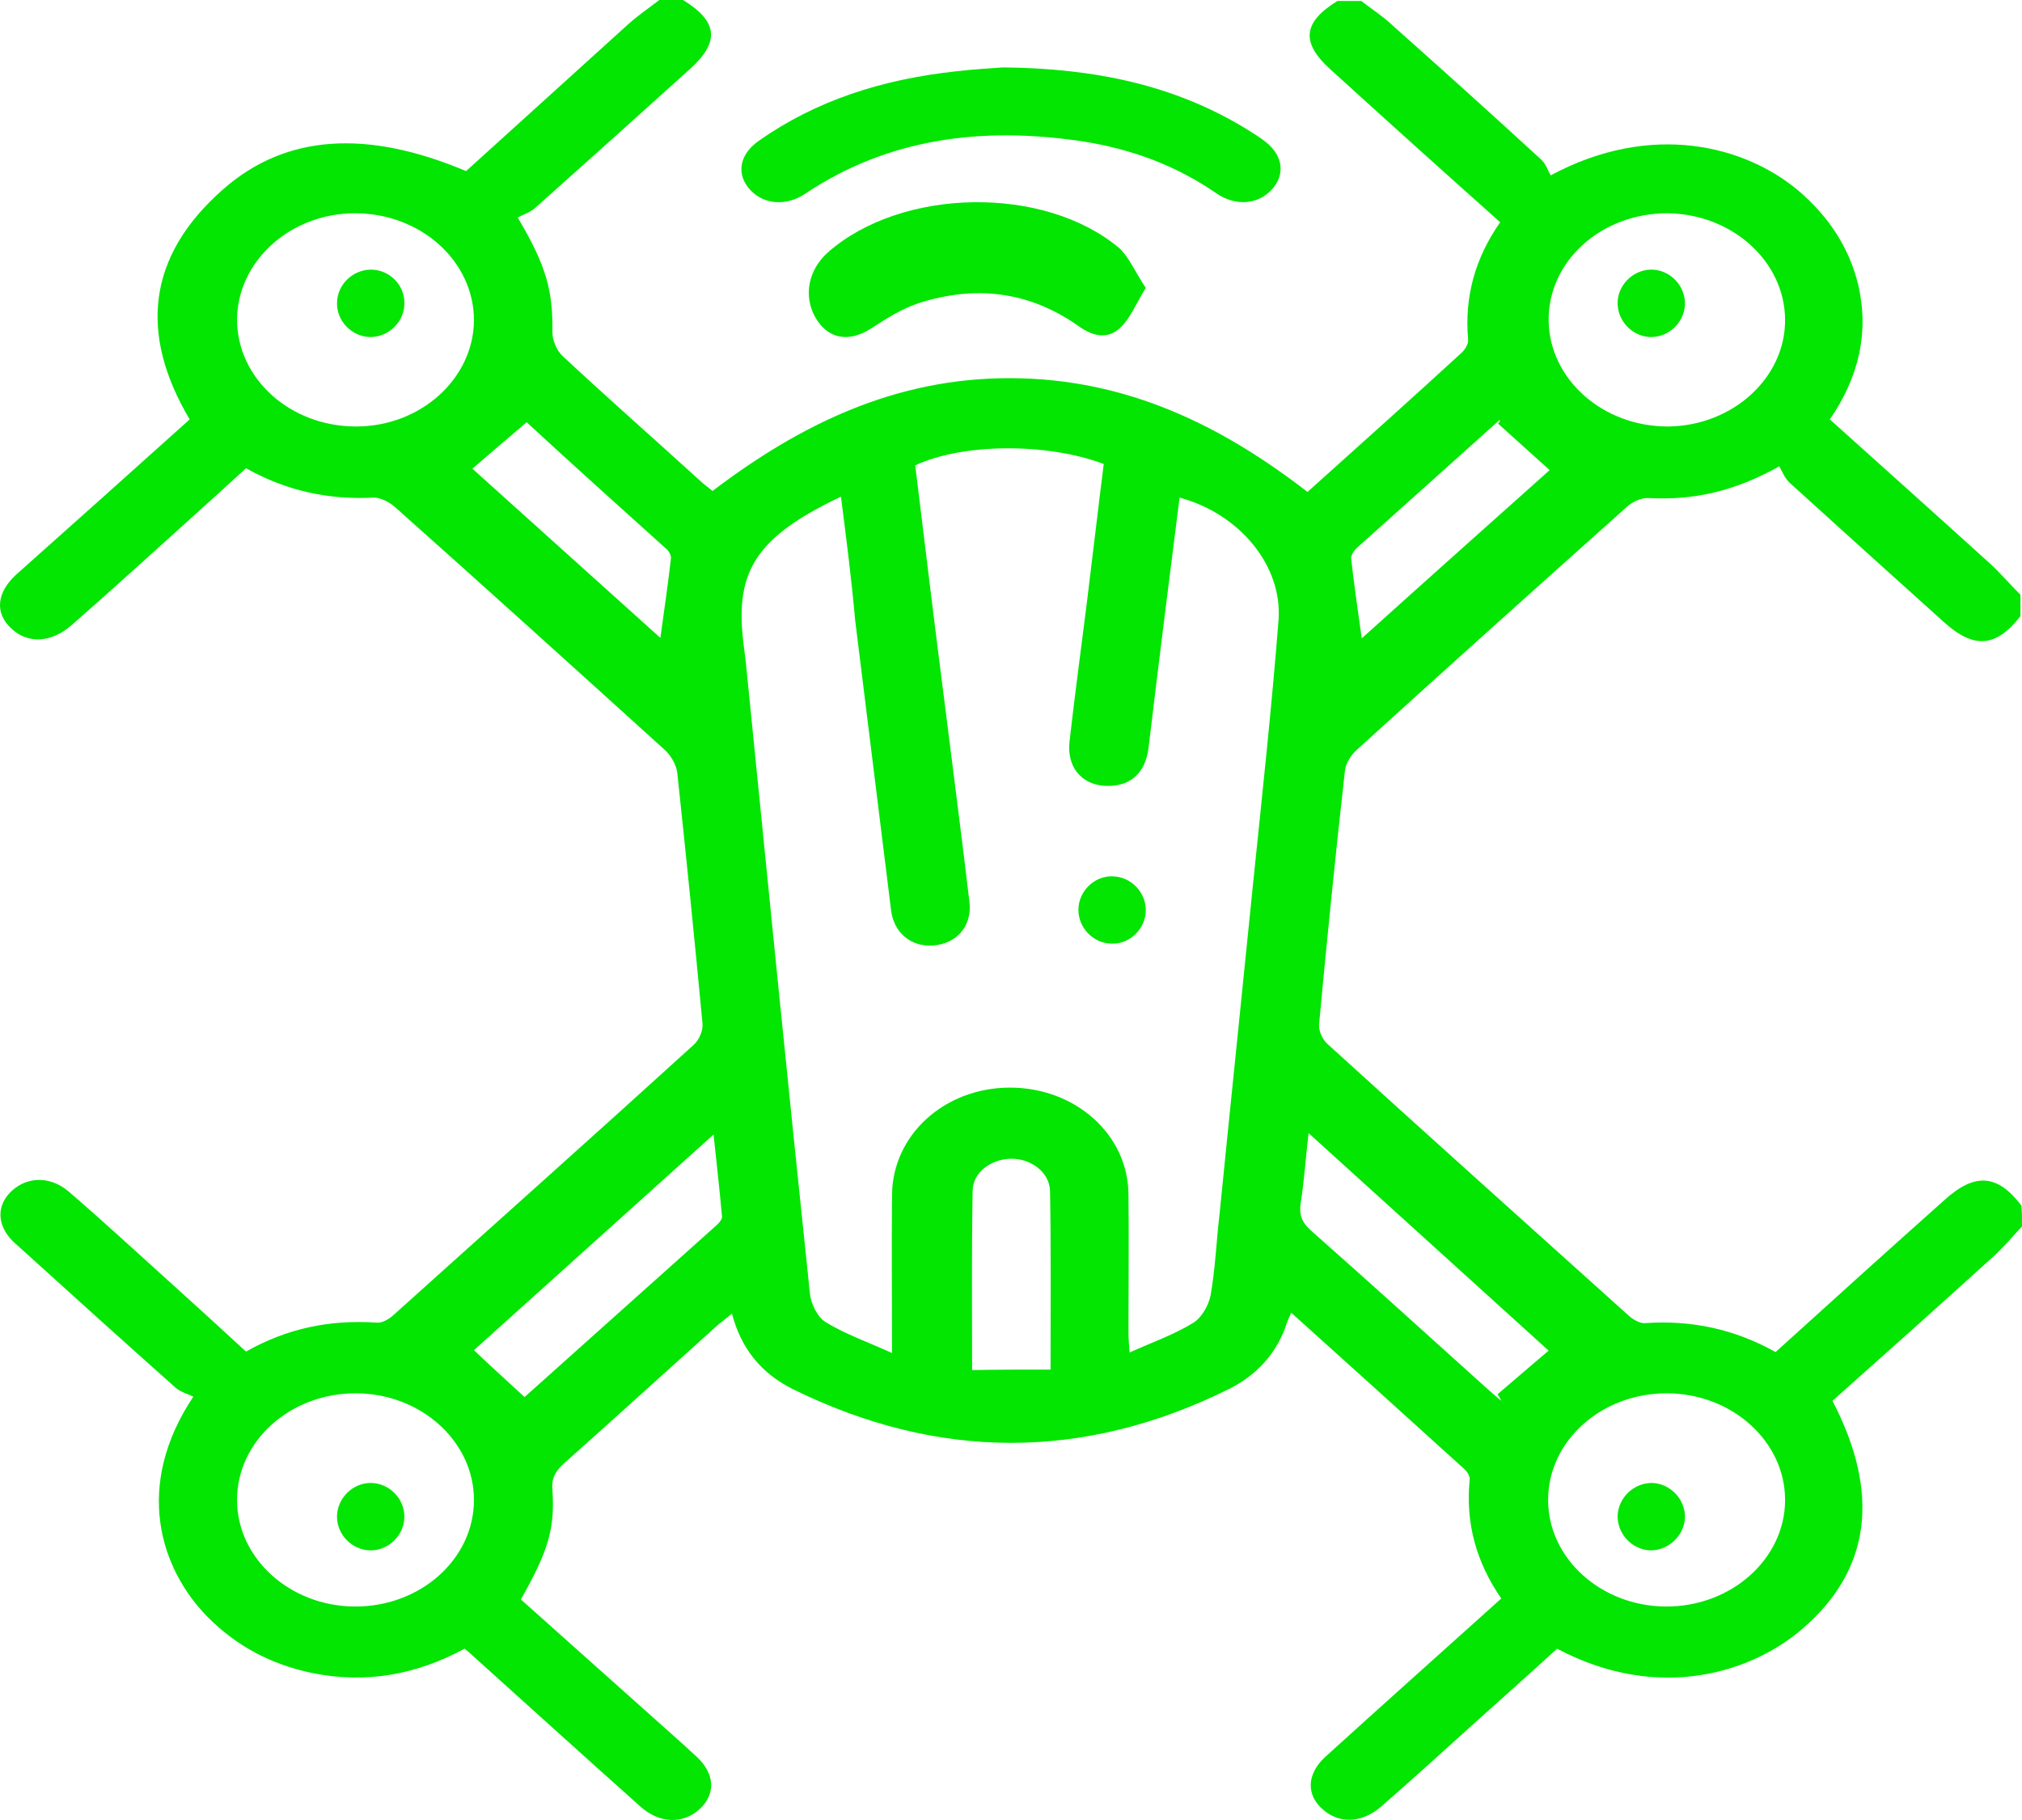 <svg width="30" height="27" viewBox="0 0 30 27" fill="none" xmlns="http://www.w3.org/2000/svg">
<path d="M30 18.195C29.859 18.343 29.734 18.497 29.586 18.631C28.789 19.355 27.985 20.072 27.188 20.782C27.906 22.16 27.75 23.292 26.75 24.157C26.016 24.797 24.633 25.268 23.102 24.459C22.711 24.818 22.305 25.176 21.907 25.535C21.438 25.957 20.969 26.386 20.493 26.8C20.211 27.046 19.875 27.06 19.633 26.849C19.375 26.631 19.383 26.315 19.672 26.055C20.532 25.275 21.399 24.501 22.274 23.714C21.899 23.172 21.743 22.589 21.805 21.956C21.813 21.907 21.774 21.837 21.727 21.795C20.883 21.028 20.032 20.262 19.157 19.474C19.118 19.566 19.087 19.629 19.071 19.692C18.922 20.093 18.641 20.402 18.235 20.606C16.079 21.675 13.915 21.668 11.759 20.606C11.282 20.367 10.993 19.995 10.86 19.488C10.767 19.566 10.696 19.615 10.626 19.678C9.876 20.353 9.126 21.035 8.368 21.71C8.243 21.823 8.181 21.928 8.196 22.097C8.236 22.68 8.134 23.011 7.728 23.728C8.337 24.269 8.954 24.825 9.571 25.373C9.829 25.605 10.087 25.83 10.337 26.062C10.61 26.315 10.618 26.617 10.384 26.835C10.142 27.06 9.79 27.06 9.501 26.8C8.665 26.055 7.829 25.296 6.993 24.544C6.97 24.522 6.939 24.494 6.892 24.459C6.189 24.839 5.439 24.986 4.626 24.818C4.017 24.691 3.509 24.417 3.087 23.995C2.369 23.271 1.986 22.041 2.869 20.719C2.798 20.684 2.689 20.656 2.611 20.592C1.853 19.917 1.103 19.242 0.353 18.561C0.298 18.511 0.244 18.462 0.189 18.413C-0.053 18.167 -0.053 17.872 0.181 17.661C0.416 17.45 0.752 17.45 1.017 17.675C1.533 18.118 2.033 18.582 2.533 19.032C2.908 19.369 3.275 19.706 3.65 20.051C4.259 19.706 4.9 19.573 5.595 19.622C5.673 19.629 5.775 19.566 5.837 19.51C7.321 18.174 8.814 16.845 10.29 15.502C10.376 15.425 10.431 15.291 10.423 15.186C10.306 13.941 10.181 12.704 10.048 11.46C10.032 11.34 9.954 11.207 9.86 11.122C8.532 9.92 7.204 8.718 5.861 7.523C5.782 7.452 5.65 7.382 5.548 7.382C4.876 7.417 4.251 7.284 3.65 6.946C3.376 7.199 3.103 7.445 2.83 7.691C2.244 8.219 1.658 8.753 1.064 9.273C0.759 9.54 0.408 9.554 0.166 9.322C-0.077 9.097 -0.053 8.795 0.236 8.528C1.095 7.762 1.955 6.995 2.814 6.222C2.072 4.971 2.166 3.811 3.314 2.805C4.244 1.99 5.447 1.919 6.915 2.538C7.712 1.814 8.517 1.09 9.321 0.359C9.462 0.232 9.626 0.12 9.782 0C9.899 0 10.017 0 10.134 0C10.649 0.316 10.688 0.619 10.235 1.026C9.47 1.715 8.704 2.404 7.931 3.093C7.853 3.157 7.743 3.192 7.681 3.227C8.111 3.951 8.204 4.317 8.196 4.928C8.196 5.048 8.259 5.203 8.353 5.287C9.032 5.92 9.728 6.531 10.415 7.157C10.47 7.206 10.524 7.241 10.571 7.284C11.868 6.299 13.282 5.603 15.001 5.61C16.719 5.617 18.126 6.313 19.399 7.298C20.165 6.609 20.93 5.927 21.68 5.238C21.735 5.189 21.79 5.104 21.782 5.034C21.727 4.408 21.883 3.832 22.258 3.297C21.407 2.538 20.571 1.786 19.743 1.033C19.297 0.633 19.329 0.33 19.844 0.014C19.962 0.014 20.079 0.014 20.196 0.014C20.352 0.134 20.516 0.239 20.657 0.373C21.399 1.033 22.133 1.694 22.868 2.369C22.938 2.433 22.969 2.538 23.008 2.601C24.5 1.8 25.891 2.158 26.688 2.833C27.141 3.22 27.438 3.684 27.57 4.225C27.735 4.935 27.578 5.596 27.149 6.222C27.945 6.939 28.734 7.642 29.516 8.352C29.68 8.5 29.82 8.669 29.977 8.823C29.977 8.929 29.977 9.034 29.977 9.14C29.617 9.604 29.289 9.632 28.844 9.231C28.078 8.542 27.313 7.853 26.547 7.157C26.477 7.087 26.438 6.988 26.399 6.918C25.735 7.291 25.125 7.424 24.461 7.389C24.352 7.382 24.219 7.445 24.141 7.516C22.797 8.718 21.454 9.92 20.125 11.129C20.04 11.207 19.962 11.333 19.954 11.439C19.813 12.69 19.688 13.941 19.571 15.193C19.563 15.291 19.618 15.418 19.696 15.488C21.18 16.838 22.672 18.174 24.164 19.517C24.227 19.573 24.328 19.636 24.407 19.629C25.102 19.58 25.742 19.721 26.344 20.058C27.188 19.292 28.023 18.539 28.859 17.794C29.305 17.393 29.641 17.422 29.992 17.886C30 17.984 30 18.09 30 18.195ZM12.477 7.368C11.157 7.994 10.892 8.521 11.04 9.618C11.048 9.681 11.056 9.737 11.063 9.801C11.376 12.929 11.688 16.065 12.017 19.193C12.032 19.341 12.126 19.538 12.251 19.615C12.54 19.791 12.876 19.91 13.235 20.072C13.235 19.25 13.227 18.483 13.235 17.724C13.243 16.838 14.009 16.142 14.97 16.135C15.946 16.128 16.735 16.824 16.743 17.717C16.751 18.399 16.743 19.088 16.743 19.77C16.743 19.854 16.751 19.939 16.759 20.065C17.102 19.91 17.422 19.798 17.696 19.629C17.829 19.552 17.93 19.369 17.962 19.214C18.032 18.814 18.047 18.413 18.094 18.012C18.258 16.367 18.43 14.722 18.594 13.084C18.727 11.79 18.868 10.496 18.969 9.203C19.032 8.394 18.391 7.621 17.501 7.382C17.344 8.619 17.188 9.864 17.04 11.101C16.993 11.481 16.751 11.685 16.376 11.657C16.032 11.628 15.829 11.368 15.868 11.003C15.946 10.314 16.04 9.625 16.126 8.936C16.212 8.247 16.29 7.565 16.376 6.883C15.532 6.566 14.282 6.574 13.579 6.904C13.72 8.057 13.86 9.217 14.009 10.377C14.134 11.382 14.266 12.381 14.384 13.386C14.423 13.738 14.196 13.998 13.852 14.026C13.517 14.054 13.259 13.836 13.22 13.499C13.04 12.064 12.868 10.637 12.688 9.203C12.634 8.591 12.556 7.987 12.477 7.368ZM5.283 6.327C6.243 6.327 7.025 5.617 7.032 4.753C7.032 3.874 6.243 3.164 5.267 3.164C4.306 3.164 3.525 3.874 3.517 4.739C3.517 5.617 4.306 6.327 5.283 6.327ZM26.485 4.739C26.477 3.874 25.695 3.171 24.735 3.164C23.758 3.164 22.969 3.874 22.977 4.753C22.985 5.624 23.782 6.334 24.758 6.327C25.711 6.313 26.492 5.603 26.485 4.739ZM7.032 22.252C7.032 21.387 6.251 20.677 5.29 20.67C4.314 20.663 3.517 21.373 3.517 22.252C3.517 23.116 4.298 23.826 5.259 23.833C6.236 23.84 7.032 23.13 7.032 22.252ZM26.485 22.252C26.485 21.387 25.703 20.677 24.742 20.67C23.766 20.663 22.969 21.373 22.969 22.252C22.969 23.116 23.75 23.826 24.711 23.833C25.688 23.84 26.485 23.123 26.485 22.252ZM7.806 20.747C7.728 20.761 7.743 20.761 7.751 20.754C8.712 19.896 9.673 19.032 10.634 18.174C10.673 18.139 10.72 18.082 10.712 18.04C10.673 17.618 10.626 17.204 10.587 16.831C9.376 17.921 8.173 19.003 7.032 20.03C7.259 20.248 7.517 20.48 7.806 20.747ZM19.415 16.81C19.375 17.147 19.352 17.506 19.297 17.858C19.274 18.019 19.313 18.132 19.446 18.251C20.329 19.032 21.204 19.826 22.078 20.613C22.141 20.67 22.211 20.726 22.274 20.782C22.258 20.747 22.243 20.719 22.219 20.684C22.485 20.459 22.75 20.227 22.977 20.037C21.828 18.996 20.625 17.907 19.415 16.81ZM7.814 6.264C7.509 6.524 7.236 6.756 7.009 6.953C7.931 7.783 8.892 8.648 9.798 9.463C9.845 9.112 9.907 8.704 9.954 8.289C9.962 8.24 9.923 8.169 9.876 8.134C9.173 7.502 8.462 6.862 7.814 6.264ZM20.204 9.47C21.125 8.64 22.094 7.776 22.992 6.974C22.75 6.756 22.493 6.524 22.227 6.285C22.274 6.229 22.25 6.229 22.235 6.243C21.532 6.876 20.829 7.502 20.125 8.134C20.086 8.176 20.04 8.24 20.047 8.289C20.094 8.711 20.157 9.126 20.204 9.47ZM15.587 20.318C15.587 19.418 15.595 18.539 15.579 17.668C15.571 17.386 15.29 17.183 14.993 17.19C14.704 17.197 14.431 17.393 14.431 17.668C14.415 18.547 14.423 19.418 14.423 20.325C14.813 20.318 15.188 20.318 15.587 20.318Z" fill="#02E602"/>
<path d="M14.883 1C16.246 1.013 17.419 1.265 18.462 1.895C18.568 1.961 18.682 2.028 18.781 2.107C19.04 2.313 19.071 2.598 18.865 2.817C18.66 3.036 18.332 3.062 18.05 2.87C17.456 2.459 16.787 2.207 16.04 2.094C14.556 1.875 13.17 2.054 11.944 2.876C11.662 3.062 11.335 3.036 11.13 2.817C10.924 2.591 10.962 2.3 11.251 2.094C12.104 1.491 13.086 1.179 14.167 1.06C14.441 1.027 14.716 1.013 14.883 1Z" fill="#02E602"/>
<path d="M17 4.271C16.855 4.506 16.77 4.722 16.625 4.858C16.441 5.038 16.219 4.993 16.005 4.84C15.254 4.307 14.45 4.235 13.631 4.497C13.386 4.578 13.156 4.722 12.934 4.867C12.604 5.083 12.29 5.038 12.099 4.713C11.915 4.388 11.992 4 12.29 3.738C13.386 2.781 15.499 2.745 16.61 3.684C16.755 3.82 16.847 4.045 17 4.271Z" fill="#02E602"/>
<path d="M17 13.503C17 13.778 16.76 14.013 16.487 13.999C16.22 13.993 16 13.765 16 13.497C16 13.222 16.24 12.987 16.513 13.001C16.78 13.007 17 13.235 17 13.503Z" fill="#02E602"/>
<path d="M5.504 4C5.772 4 6 4.221 6 4.49C6.007 4.765 5.772 5 5.497 5C5.222 5 4.987 4.758 5.001 4.483C5.007 4.221 5.235 4 5.504 4Z" fill="#02E602"/>
<path d="M24.49 4C24.758 3.993 24.986 4.215 24.999 4.477C25.013 4.752 24.785 4.993 24.51 5C24.235 5.007 24 4.772 24 4.497C24 4.235 24.221 4.007 24.49 4Z" fill="#02E602"/>
<path d="M6 22.5C6 22.773 5.765 23.006 5.49 23C5.221 22.993 5 22.767 5 22.5C5 22.227 5.235 21.994 5.51 22C5.779 22.007 6 22.233 6 22.5Z" fill="#02E602"/>
<path d="M25 22.507C24.993 22.78 24.753 23.006 24.48 23C24.213 22.986 24 22.76 24 22.493C24.007 22.22 24.24 21.994 24.52 22C24.787 22.014 25 22.24 25 22.507Z" fill="#02E602"/>
</svg>
